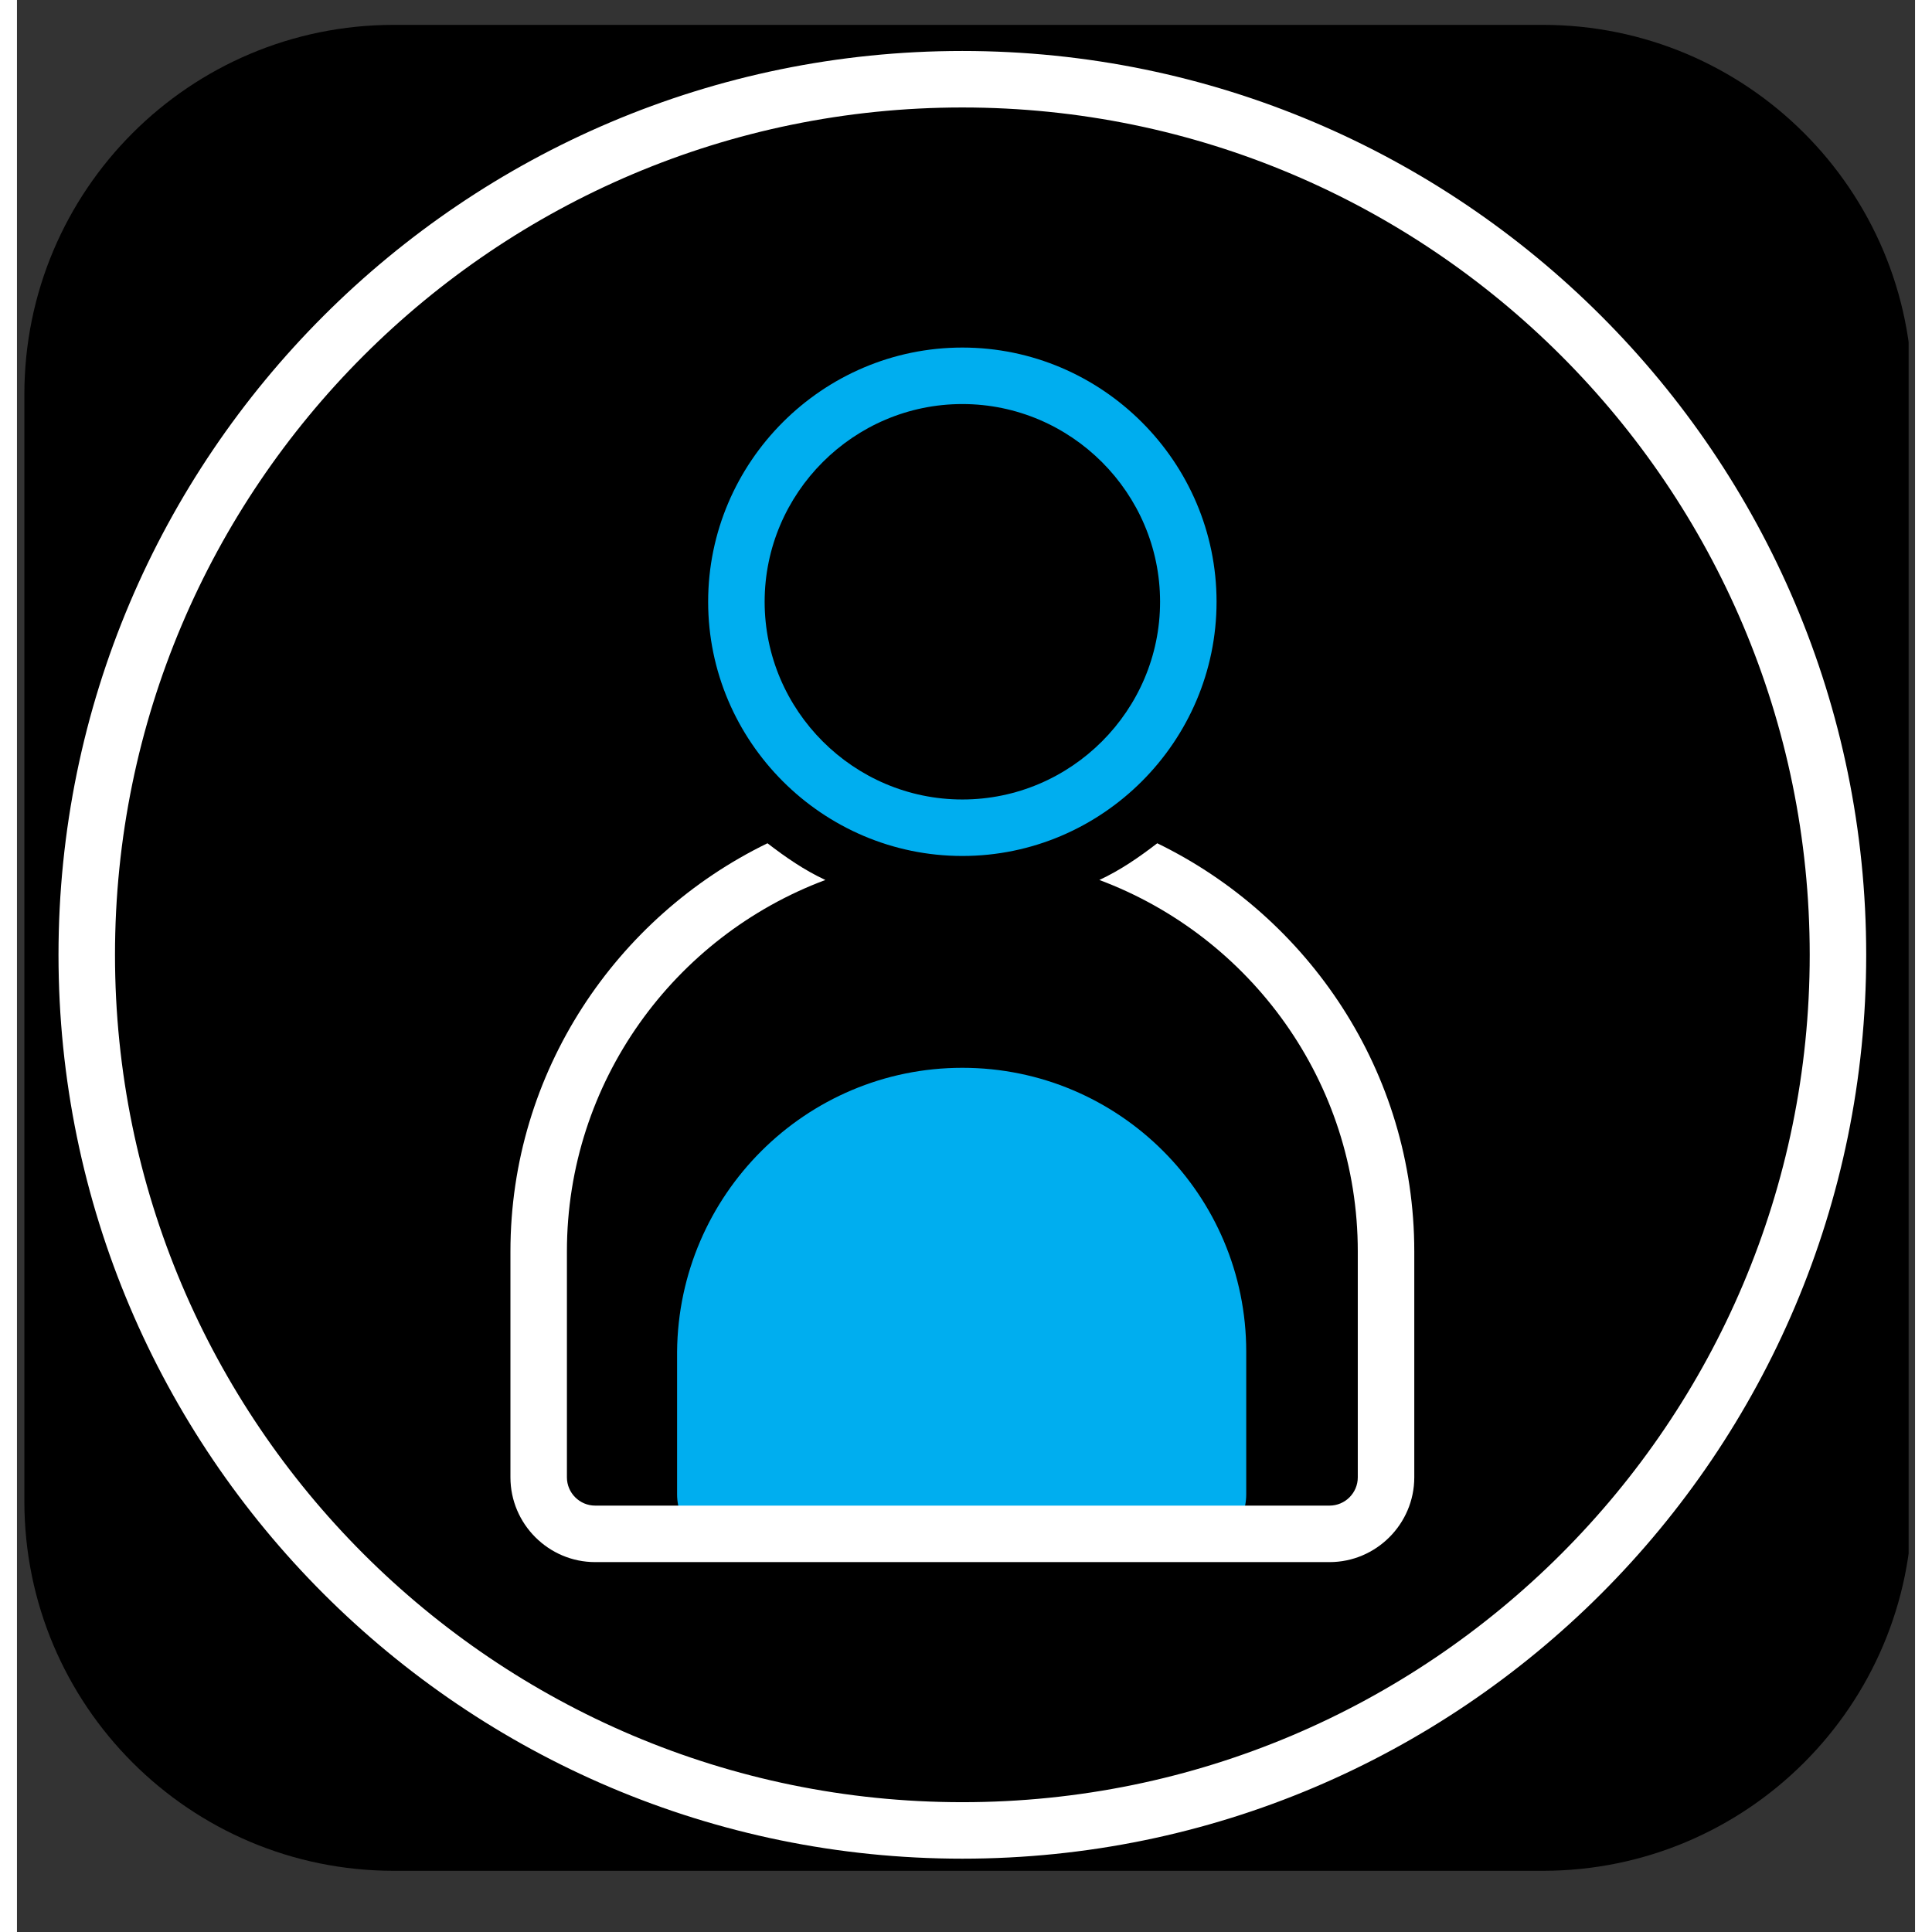 <svg xmlns="http://www.w3.org/2000/svg" xmlns:xlink="http://www.w3.org/1999/xlink" width="590" zoomAndPan="magnify" viewBox="0 0 443.04 450.96" height="590" preserveAspectRatio="xMidYMid meet" version="1.2"><rect x="0" y="0" width="443.04" height="450.96" fill="#333333" stroke="none"/><defs><clipPath id="13b7ad5a5e"><path d="M 1.727 5.805 L 441.543 5.805 L 441.543 436.676 L 1.727 436.676 Z M 1.727 5.805 "/></clipPath><clipPath id="e0c9946875"><path d="M 87.965 5.805 L 356.168 5.805 C 403.797 5.805 442.406 44.414 442.406 92.043 L 442.406 350.438 C 442.406 398.062 403.797 436.676 356.168 436.676 L 87.965 436.676 C 40.336 436.676 1.727 398.062 1.727 350.438 L 1.727 92.043 C 1.727 44.414 40.336 5.805 87.965 5.805 Z M 87.965 5.805 "/></clipPath><clipPath id="b1f5c4a346"><path d="M 9.695 11.898 L 431.781 11.898 L 431.781 433.984 L 9.695 433.984 Z M 9.695 11.898 "/></clipPath></defs><g id="cce82920ad"><g clip-rule="nonzero" clip-path="url(#13b7ad5a5e)"><g clip-rule="nonzero" clip-path="url(#e0c9946875)"><path style=" stroke:none;fill-rule:nonzero;fill:#000000;fill-opacity:1;" d="M 1.727 5.805 L 442.695 5.805 L 442.695 436.676 L 1.727 436.676 Z M 1.727 5.805 "/></g></g><path style=" stroke:none;fill-rule:nonzero;fill:#00aeef;fill-opacity:1;" d="M 220.668 199.797 C 188.035 199.797 161.332 173.098 161.332 140.461 C 161.332 107.828 188.035 81.125 220.668 81.125 C 253.305 81.125 280.004 107.828 280.004 140.461 C 280.004 173.098 253.305 199.797 220.668 199.797 Z M 220.668 94.312 C 195.285 94.312 174.52 115.078 174.52 140.461 C 174.52 165.844 195.285 186.613 220.668 186.613 C 246.051 186.613 266.82 165.844 266.82 140.461 C 266.82 115.078 246.051 94.312 220.668 94.312 Z M 220.668 94.312 "/><path style=" stroke:none;fill-rule:nonzero;fill:#00aeef;fill-opacity:1;" d="M 274.73 361.324 L 166.609 361.324 C 159.684 361.324 154.082 355.719 154.082 348.797 L 154.082 315.504 C 154.41 278.914 184.078 249.242 220.668 249.242 C 257.258 249.242 286.93 278.914 286.93 315.504 L 286.93 348.797 C 286.93 355.719 281.652 361.324 274.73 361.324 Z M 274.73 361.324 "/><g clip-rule="nonzero" clip-path="url(#b1f5c4a346)"><path style=" stroke:none;fill-rule:nonzero;fill:#ffffff;fill-opacity:1;" d="M 220.668 11.898 C 104.305 11.898 9.695 106.508 9.695 222.871 C 9.695 339.238 104.305 433.844 220.668 433.844 C 337.035 433.844 431.641 339.238 431.641 222.871 C 431.641 106.508 337.035 11.898 220.668 11.898 Z M 220.668 420.66 C 111.559 420.66 22.883 331.984 22.883 222.871 C 22.883 113.762 111.559 25.086 220.668 25.086 C 329.781 25.086 418.457 113.762 418.457 222.871 C 418.457 331.984 329.781 420.66 220.668 420.66 Z M 220.668 420.66 "/></g><path style=" stroke:none;fill-rule:nonzero;fill:#ffffff;fill-opacity:1;" d="M 266.16 196.832 C 261.875 200.129 257.59 203.094 252.645 205.402 C 287.918 218.586 312.969 252.539 312.969 292.098 L 312.969 344.84 C 312.969 348.469 310.004 351.434 306.375 351.434 L 134.961 351.434 C 131.336 351.434 128.367 348.469 128.367 344.84 L 128.367 292.098 C 128.367 252.539 153.422 218.586 188.695 205.402 C 183.75 203.094 179.465 200.129 175.18 196.832 C 139.906 213.973 115.184 250.234 115.184 292.098 L 115.184 344.84 C 115.184 355.719 124.082 364.621 134.961 364.621 L 306.375 364.621 C 317.254 364.621 326.156 355.719 326.156 344.84 L 326.156 292.098 C 326.156 250.234 301.434 213.973 266.16 196.832 Z M 266.16 196.832 "/></g></svg>